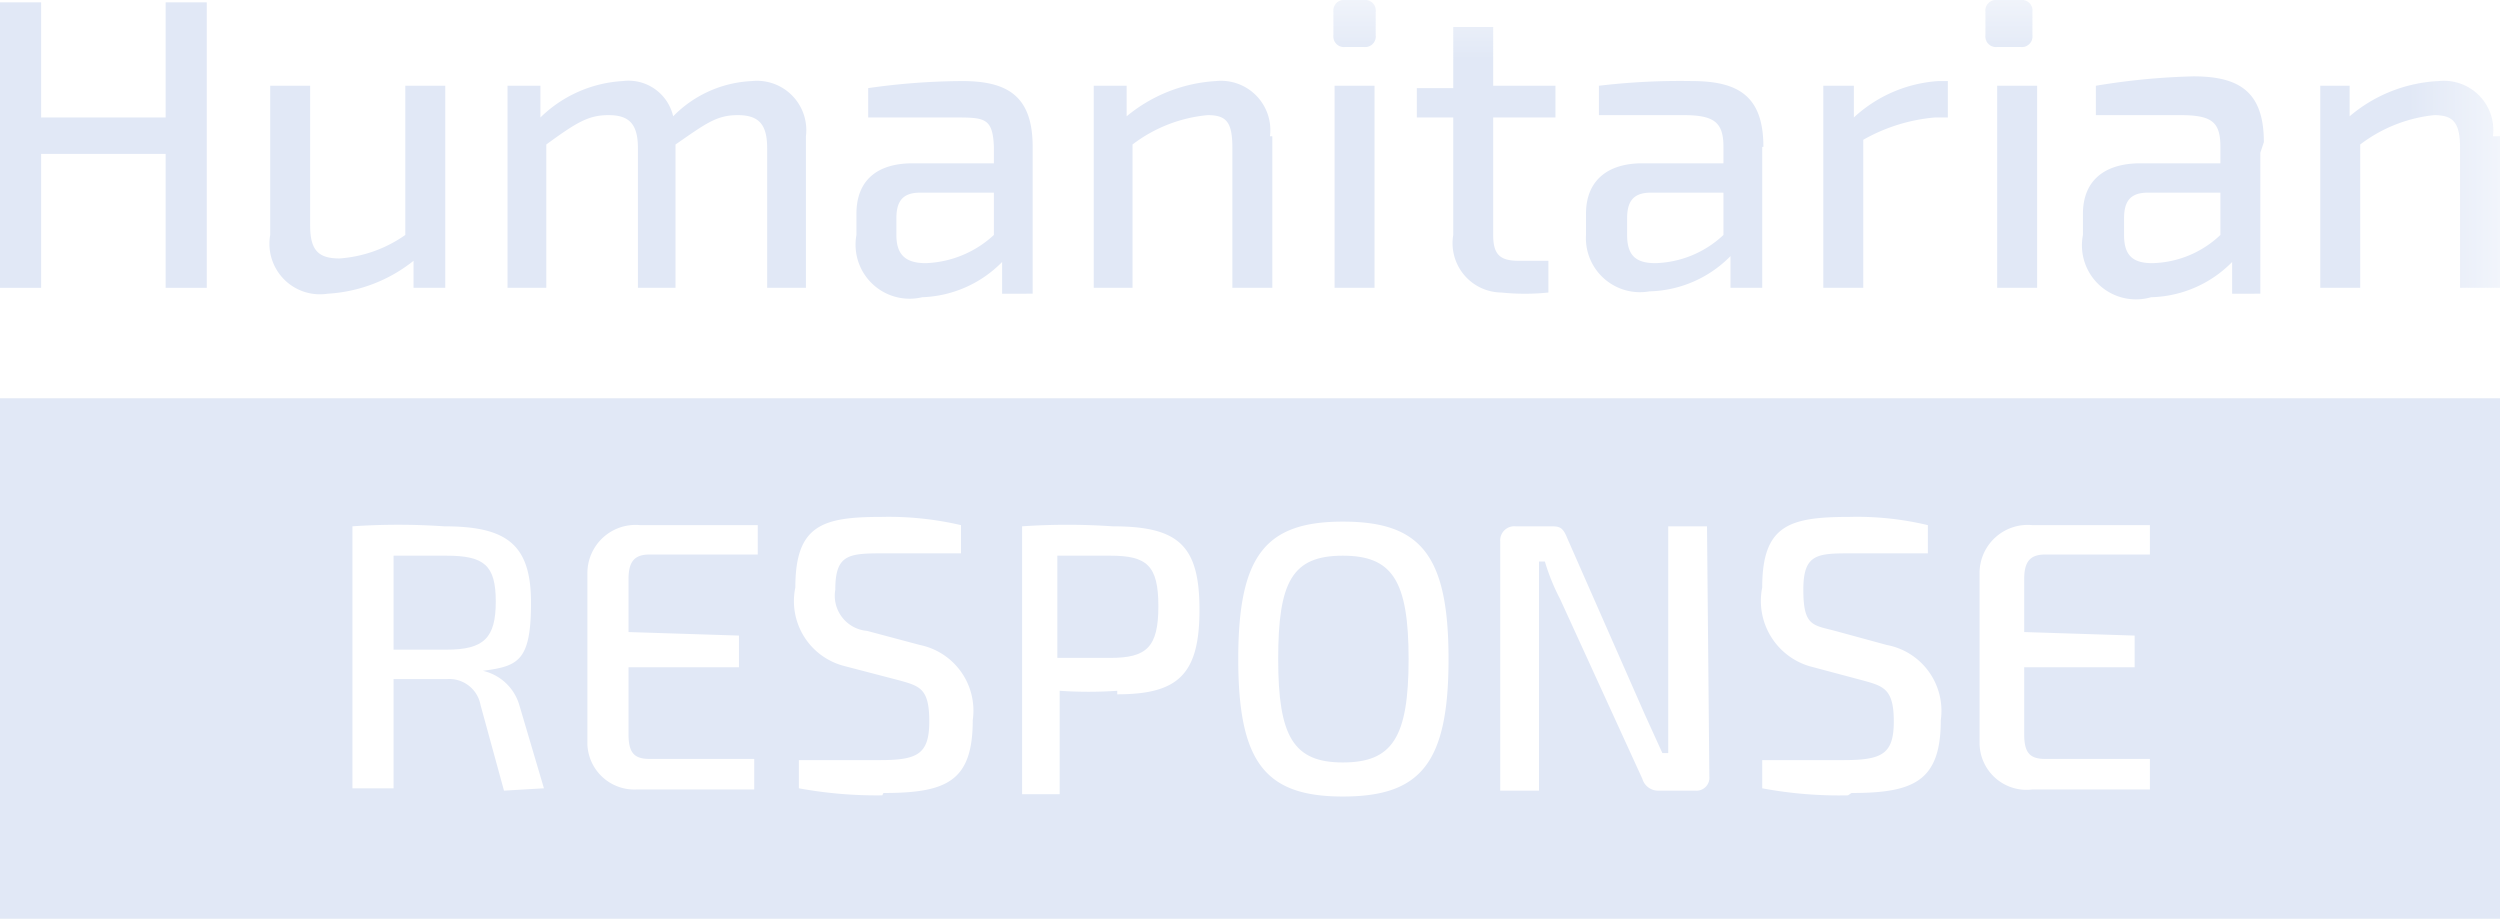 <svg xmlns="http://www.w3.org/2000/svg" xmlns:xlink="http://www.w3.org/1999/xlink" viewBox="0 0 21.28 7.82"><defs><style>.cls-1{fill:#fff;}.cls-2{fill:#e1e8f6;}.cls-3{mask:url(#mask);}</style><mask id="mask" x="0" y="0" width="21.28" height="7.82" maskUnits="userSpaceOnUse"><g id="mask-8"><polygon id="path-7" class="cls-1" points="0 7.82 21.28 7.82 21.28 0 0 0 0 7.82"/></g></mask></defs><title>HR</title><g id="Layer_2" data-name="Layer 2"><g id="Layer_1-2" data-name="Layer 1"><path id="Fill-1" class="cls-2" d="M11.43,4.73c.42,0,.56.21.56.88s-.14.88-.56.88-.55-.22-.55-.88S11,4.73,11.43,4.73Z"/><path id="Fill-3" class="cls-2" d="M9.47,4.73H9V5.6h.45c.31,0,.41-.09.41-.44s-.1-.43-.41-.43"/><path id="Fill-5" class="cls-2" d="M3.8,4.73H3.35v.8H3.8c.32,0,.42-.1.42-.41s-.1-.39-.42-.39"/><path id="Fill-7" class="cls-2" d="M18.17,5.41v.27h-.94v.57c0,.16.05.21.18.21h.89v.26c-.29,0-.64,0-1,0a.4.4,0,0,1-.45-.4V4.88a.41.41,0,0,1,.45-.41c.32,0,.67,0,1,0v.25h-.89c-.13,0-.18.06-.18.21v.45ZM15.73,6.77A3.55,3.55,0,0,1,15,6.71l0-.24h.69c.33,0,.43-.05.43-.33s-.09-.3-.27-.35l-.45-.12A.58.58,0,0,1,15,5c0-.53.23-.6.74-.6a2.59,2.59,0,0,1,.67.07l0,.24-.64,0c-.3,0-.42,0-.42.31s.08.3.27.35l.44.12a.57.57,0,0,1,.46.64c0,.52-.23.62-.76.62Zm-1.18-.16a.11.11,0,0,1-.12.12h-.31a.14.14,0,0,1-.14-.1l-.7-1.53a1.79,1.79,0,0,1-.13-.32H13.1c0,.11,0,.22,0,.32V6.73h-.33V4.61a.12.12,0,0,1,.13-.13h.29c.08,0,.11,0,.15.1L14,6.08l.15.33h.05c0-.11,0-.23,0-.35V4.48h.33Zm-3.12.17c-.66,0-.89-.29-.89-1.17s.23-1.17.89-1.17.9.28.9,1.17-.24,1.17-.9,1.17Zm-1.92-.9a3.58,3.58,0,0,1-.49,0v.88H8.7V4.48a5.64,5.64,0,0,1,.77,0c.56,0,.74.16.74.71s-.18.72-.7.72Zm-2,.89a3.66,3.66,0,0,1-.71-.06l0-.24h.69c.32,0,.42-.05.42-.33s-.08-.3-.26-.35l-.46-.12A.57.57,0,0,1,6.77,5c0-.53.23-.6.73-.6a2.71,2.71,0,0,1,.68.07l0,.24-.64,0c-.31,0-.43,0-.43.31a.3.3,0,0,0,.27.35l.45.12a.57.57,0,0,1,.45.64c0,.52-.22.62-.76.62ZM6.29,5.41v.27H5.35v.57c0,.16.05.21.18.21h.89v.26c-.29,0-.64,0-1,0A.4.4,0,0,1,5,6.34V4.88a.41.41,0,0,1,.45-.41c.32,0,.67,0,1,0v.25H5.53c-.13,0-.18.06-.18.21v.45Zm-2,1.32L4.09,6a.27.27,0,0,0-.28-.22H3.35v.93H3V4.48a5.73,5.73,0,0,1,.78,0c.53,0,.74.15.74.65s-.11.54-.41.58v0A.42.42,0,0,1,4.42,6l.21.71ZM0,7.82H21.28V3.39H0Z"/><polygon id="Fill-9" class="cls-2" points="1.76 2.45 1.41 2.45 1.41 1.31 0.35 1.31 0.35 2.45 0 2.45 0 0.02 0.35 0.02 0.35 1 1.41 1 1.41 0.02 1.76 0.02 1.76 2.45"/><path id="Fill-11" class="cls-2" d="M3.79,2.45H3.52l0-.23a1.29,1.29,0,0,1-.73.28A.43.43,0,0,1,2.3,2V.73h.34V1.92c0,.21.07.28.25.28A1.11,1.11,0,0,0,3.45,2V.73h.34Z"/><path id="Fill-13" class="cls-2" d="M6.86,1.16V2.45H6.53V1.26c0-.2-.07-.28-.25-.28s-.27.07-.53.25V2.45H5.43V1.26c0-.21-.08-.28-.25-.28s-.27.06-.53.25V2.45H4.32V.73H4.6V1A1.09,1.09,0,0,1,5.3.69a.39.39,0,0,1,.43.3A1,1,0,0,1,6.4.69a.42.42,0,0,1,.46.47"/><path id="Fill-15" class="cls-2" d="M7.63,2c0,.17.08.24.25.24A.9.9,0,0,0,8.46,2V1.64H7.83c-.16,0-.2.09-.2.22Zm1.16-.7v1.2H8.53l0-.27a1,1,0,0,1-.68.3A.46.46,0,0,1,7.29,2V1.82c0-.28.17-.43.48-.43h.69V1.25C8.45,1,8.38,1,8.12,1L7.39,1l0-.25A5.83,5.83,0,0,1,8.19.69c.39,0,.6.13.6.56Z"/><path id="Fill-17" class="cls-2" d="M10.83,1.16V2.45h-.34V1.26c0-.22-.05-.28-.21-.28a1.24,1.24,0,0,0-.64.25V2.45H9.31V.73h.28l0,.26a1.31,1.31,0,0,1,.76-.3.42.42,0,0,1,.46.47"/><g class="cls-3"><path id="Fill-19" class="cls-2" d="M11.36,2.45h.34V.73h-.34ZM11.61,0a.09.09,0,0,1,.1.1V.3a.09.09,0,0,1-.1.1h-.16a.09.09,0,0,1-.1-.1V.1a.09.09,0,0,1,.1-.1Z"/></g><g class="cls-3"><path id="Fill-21" class="cls-2" d="M12.71,2c0,.17.06.22.22.22h.25l0,.27a1.94,1.94,0,0,1-.4,0A.42.42,0,0,1,12.37,2V1h-.31V.75l.31,0V.23h.34v.5h.53V1h-.53Z"/></g><g class="cls-3"><path id="Fill-22" class="cls-2" d="M13.85,2c0,.17.07.24.24.24A.88.88,0,0,0,14.67,2V1.64h-.62c-.16,0-.2.09-.2.22ZM15,1.25v1.2h-.27l0-.27a1,1,0,0,1-.69.3A.46.46,0,0,1,13.5,2V1.82c0-.28.18-.43.48-.43h.69V1.25c0-.21-.08-.27-.34-.27l-.72,0,0-.25A5.83,5.83,0,0,1,14.4.69c.4,0,.61.13.61.56Z"/></g><g class="cls-3"><path id="Fill-23" class="cls-2" d="M16.58,1h-.11a1.49,1.49,0,0,0-.61.19V2.45h-.34V.73h.26l0,.27a1.17,1.17,0,0,1,.72-.31h.08Z"/></g><g class="cls-3"><path id="Fill-24" class="cls-2" d="M17,2.45h.34V.73H17ZM17.2,0a.09.09,0,0,1,.1.1V.3a.09.09,0,0,1-.1.1H17a.09.09,0,0,1-.1-.1V.1A.09.09,0,0,1,17,0Z"/></g><g class="cls-3"><path id="Fill-25" class="cls-2" d="M18.08,2c0,.17.07.24.24.24A.87.87,0,0,0,18.9,2V1.64h-.62c-.16,0-.2.09-.2.22Zm1.16-.7v1.2H19l0-.27a1,1,0,0,1-.69.3A.46.46,0,0,1,17.73,2V1.82c0-.28.18-.43.49-.43h.68V1.25c0-.21-.07-.27-.34-.27l-.72,0,0-.25a5.83,5.83,0,0,1,.83-.08c.39,0,.6.13.6.56Z"/></g><g class="cls-3"><path id="Fill-26" class="cls-2" d="M21.28,1.16V2.45h-.34V1.26c0-.22-.06-.28-.22-.28a1.25,1.25,0,0,0-.63.25V2.45h-.34V.73H20l0,.26a1.26,1.26,0,0,1,.76-.3.42.42,0,0,1,.46.47"/></g></g></g></svg>
